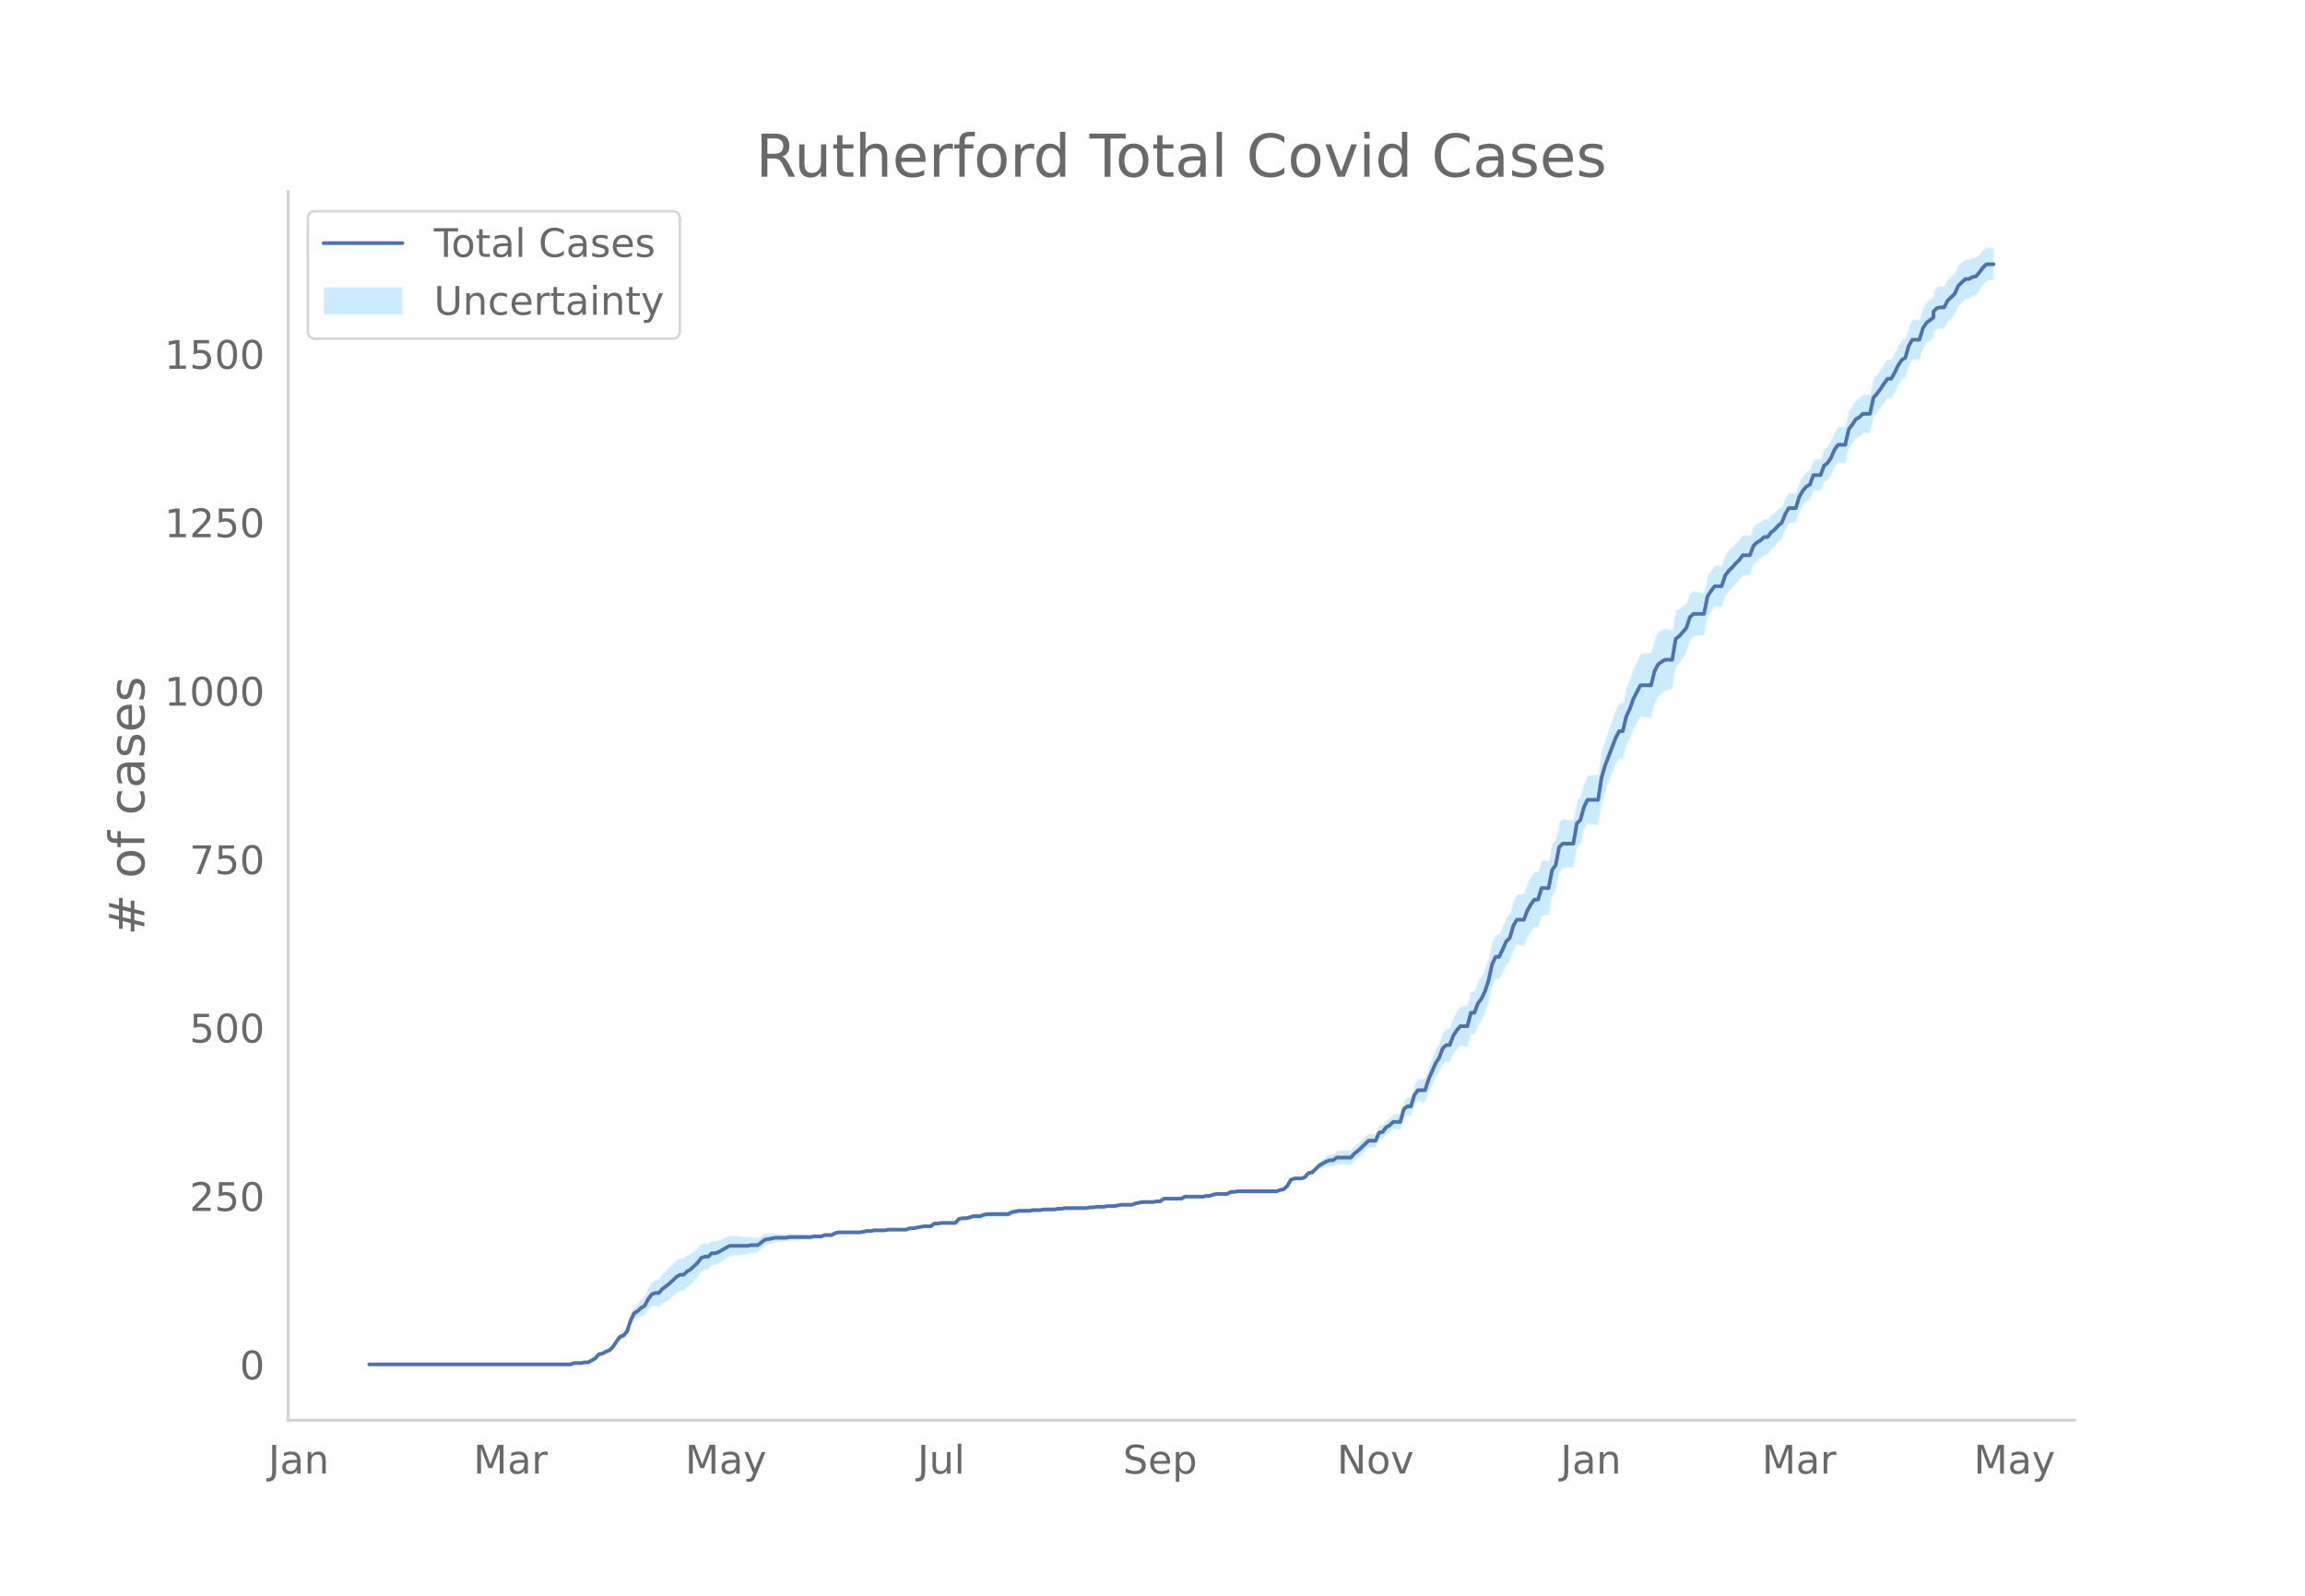 <svg height="864" viewBox="0 0 936 648" width="1248" xmlns="http://www.w3.org/2000/svg" xmlns:xlink="http://www.w3.org/1999/xlink"><defs><style>*{stroke-linecap:butt;stroke-linejoin:round}</style></defs><g id="figure_1"><path d="M0 648h936V0H0z" style="fill:#fff" id="patch_1"/><g id="axes_1"><path d="M117 576.72h725.4V77.76H117z" style="fill:none" id="patch_2"/><g id="PolyCollection_1"><defs><path d="M151.406-93.96H231.688l1.433-.537 1.434.012 1.434.014 1.433-.254 1.434.022 1.433-.787 1.434-.77 1.434-1.557 1.433-.169 1.434-.695 1.433-.404 1.434-1.2 1.434-1.984 1.433-1.669 1.434-.277 1.433-1.347 1.434-4.025 1.433-2.598 1.434-.374 1.434-.903 1.433-.359 1.434-2.275 1.433-1.457 1.434-.114 1.434.39 1.433-1.303 1.434-.815 1.433-.879 1.434-1.22 1.434-1.292 1.433-.816 1.434-.068 1.433-1.489 1.434-.99 1.434-1.574 1.433-1.607 1.434-2.161 1.433-.79 1.434-.235 1.434-1.58 1.433-.198 1.434-.732 1.433-.975 1.434-.937 1.434-.923 1.433-.111 1.434-.12 1.433-.132 1.434-.144 1.434-.169 1.433-.47 1.434-.218 1.433-.227 1.434-1.323 1.434-1.316 1.433-.486 1.434-.476 1.433-.467 1.434-.176 1.434-.146 1.433-.119 1.434-.36 1.433-.061 1.434-.045 1.434-.043 1.433-.044 1.434-.043 1.433-.054 1.434-.328 1.434-.055 1.433-.057 1.434-.607 1.433-.066 1.434-.072 1.434-.891 1.433-.337 1.434-.052 1.433-.036 1.434-.02 1.433-.002 1.434.017 1.434.025 1.433-.249 1.434-.248 1.433.02 1.434-.257 1.434.01 1.433.002 1.434-.005 1.433-.286 1.434-.016 1.434-.021 1.433-.025 1.434-.027 1.433-.029 1.434-.573 1.434-.024 1.433-.291 1.434-.281 1.433-.273 1.434.008 1.434.016 1.433-1.067 1.434.032 1.433-.235 1.434.041 1.434.042 1.433.041 1.434.038 1.433-1.594 1.434-.218 1.434.055 1.433-.22 1.434-.492 1.433.05 1.434.043 1.434-.508 1.433-.24 1.434.025 1.433.018 1.434.01 1.434-.001 1.433-.012 1.434-.027 1.433-.853 1.434-.31 1.434-.312 1.433-.043 1.434-.043 1.433-.04 1.434-.319 1.434-.045 1.433-.046 1.434-.316 1.433-.036 1.434-.027 1.434-.016 1.433-.29 1.434-.02 1.433-.292 1.434-.017 1.433-.02 1.434-.02 1.434-.02 1.433-.023 1.434-.027 1.433-.303 1.434-.03 1.434-.3 1.433-.023 1.434-.016 1.433-.28 1.434-.001 1.434-.001 1.433-.274 1.434-.27 1.433.009 1.434.01 1.434.011 1.433-.532 1.434-.253 1.433-.249 1.434.027 1.434.027 1.433.027 1.434-.248 1.433.023 1.434-1.066 1.434.03 1.433.028 1.434.026 1.433.022 1.434.018 1.434-.802 1.433.016 1.434.014 1.433.009 1.434.003 1.434-.002 1.433-.283 1.434-.015 1.433-.564 1.434-.289 1.434-.016 1.433-.018 1.434-.017 1.433-.83 1.434-.005 1.434-.275h1.433l1.434.003 1.433.004 1.434.006 1.434.005 1.433.005 1.434-.004 1.433-.013 1.434-.02 1.434-.028 1.433-.034 1.434-.58 1.433-.31 1.434-1.394 1.434-2.455 1.433-.497 1.434.084 1.433.107 1.434-.42 1.433-1.487 1.434-.102 1.434-1.175 1.433-1.152 1.434-.587 1.433-.575 1.434-.305 1.434.223 1.433-.896 1.434.16 1.433.121 1.434.081 1.434.038 1.433-1.638 1.434-1.119 1.433-1.414 1.434-1.425 1.434-1.424 1.433-.052 1.434-.046 1.433-3.292 1.434-.246 1.434-1.847 1.433-.73 1.434-1.253 1.433.13 1.434.138 1.434-5.018 1.433-.89 1.434.212 1.433-4.41 1.434-1.653 1.434.261 1.433.24 1.434-4.14 1.433-3.032 1.434-3.014 1.434-1.901 1.433-3.509 1.434-1.02 1.433.35 1.434-3.481 1.434-1.845 1.433-1.315 1.434.276 1.433.206 1.434-5.291 1.434.14 1.433-3.739 1.434-1.868 1.433-3.003 1.434-4.383 1.434-6.542 1.433-2.934 1.434.122 1.433-2.869 1.434-3.11 1.434-1.16 1.433-4.684 1.434-2.203 1.433.257 1.434.246 1.433-3.607 1.434-2.278 1.434-1.792 1.433.036 1.434-4.694 1.433-.125 1.434-.197 1.434-7.62 1.433-2.186 1.434-7.64 1.433-1.583 1.434-.16 1.434-.144 1.433-.12 1.434-8.256 1.433-1.346 1.434-5.083 1.434-2.819 1.433.194 1.434.164 1.433.124 1.434-8.9 1.434-4.782 1.433-3.663 1.434-3.922 1.433-3.088 1.434-2.52 1.434.217 1.433-5.798 1.434-2.79 1.433-3.882 1.434-2.492 1.434-2.494 1.433.225 1.434.195 1.433.09 1.434-5.722 1.434-2.82 1.433-1.287 1.434-1.1 1.433-.35 1.434-.398 1.434-8.914 1.433-1.544 1.434-2.12 1.433-2.14 1.434-4.83 1.434-1.733 1.433-.252 1.434-.209 1.433-.192 1.434-7.244 1.434-2.267 1.433-1.949 1.434-.013 1.433.005 1.434-4.365 1.434-1.9 1.433-1.373 1.434-1.675 1.433-1.441 1.434-2.003 1.433-.097 1.434-.098 1.434-3.95 1.433-1.52 1.434-.995 1.433-1.55 1.434-.175 1.434-2.055 1.433-1.257 1.434-1.812 1.433-1.267 1.434-3.705 1.434-2.6 1.433-.132 1.434-.123 1.433-4.717 1.434-2.442 1.434-1.585 1.433-.744 1.434-3.718 1.433.138 1.434.159 1.434-3.66 1.433-.93 1.434-2.033 1.433-3.13 1.434-1.767 1.434.118 1.433.08 1.434-6.198 1.433-1.832 1.434-2.114 1.434-.76 1.433-1.324 1.434.026 1.433-.01 1.434-6.562 1.434-1.629 1.433-1.887 1.434-2.16 1.433-1.893 1.434.016 1.434-2.433 1.433-2.984 1.434-2.169 1.433-.811 1.434-4.888 1.434-2.415 1.433.052 1.434.05 1.433-4.602 1.434-2.13 2.867-2.12v-2.395l1.434-1.31 1.433-.224 1.434.04 1.434-2.735 1.433-1.41 1.434-1.463 1.433-3.404 1.434-1.509 1.433-1.508 1.434-.132 1.434-.989 1.433-.478 1.434-1.872 1.433-2.16 1.434-1.616 1.434-.24 1.433-.24v-12.744l-1.433-.24-1.434-.239-1.434 1.119-1.433 1.67-1.434 1.412-1.433.069-1.434.652-1.434-.132-1.433 1.228-1.434 1.227-1.433 3.161-1.434 1.273-1.433 1.326-1.434 2.736-1.434.04-1.433.323-1.434 1.426v2.53l-2.867 2.256-1.434 2.248-1.433 4.7-1.434.05-1.433.051-1.434 2.51-1.434 4.961-1.433.83-1.434 2.208-1.433 3.035-1.434 2.491-1.434.016-1.433 1.938-1.434 2.217-1.433 1.942-1.434 1.655-1.434 6.569-1.433-.01-1.434.027-1.433 1.41-1.434.882-1.434 2.264-1.433 1.998-1.434 6.385-1.433.08-1.434.12-1.434 2.062-1.433 3.436-1.434 2.345-1.433 1.258-1.434 4-1.434.159-1.433.138-1.434 3.942-1.433.898-1.434 1.697-1.434 2.482-1.433 4.585-1.434-.122-1.433-.134-1.434 2.325-1.434 3.408-1.433.922-1.434 1.471-1.433.932-1.434 1.775-1.434-.175-1.433 1.186-1.434.646-1.433 1.216-1.434 3.71-1.434-.098-1.433-.097-1.434 1.827-1.433 1.295-1.434 1.607-1.433 1.363-1.434 1.93-1.434 4.39-1.433.005-1.434-.013-1.433 1.88-1.434 2.111-1.434 6.982-1.433-.192-1.434-.21-1.433-.25-1.434 1.002-1.434 3.925-1.433 1.143-1.434 1.162-1.433.644-1.434 8.049-1.434-.399-1.433-.35-1.434.541-1.433.903-1.434 2.65-1.434 5.769-1.433.09-1.434.195-1.433.225-1.434 2.977-1.434 2.98-1.433 4.326-1.434 3.228-1.433 6.24-1.434.217-1.434 2.951-1.433 3.478-1.434 4.285-1.433 3.997-1.434 5.066-1.434 9.157-1.433.123-1.434.164-1.433.195-1.434 3.2-1.434 5.312-1.433 1.39-1.434 8.159-1.433-.12-1.434-.145-1.434-.16-1.433 1.153-1.434 7.133-1.433 1.645-1.434 7.152-1.434-.197-1.433-.125-1.434 4.608-1.433.035-1.434 2.039-1.434 2.646-1.433 4.054-1.434.246-1.433.257-1.434 2.721-1.433 5.165-1.434 1.576-1.434 3.455-1.433 3.15-1.434.122-1.433 3.085-1.434 6.59-1.434 4.37-1.433 3.016-1.434 1.962-1.433 3.921-1.434.14-1.434 5.652-1.433.206-1.434.276-1.433 1.968-1.434 2.532-1.434 4.18-1.433.35-1.434 1.715-1.433 4.152-1.434 2.475-1.434 3.552-1.433 3.535-1.434 4.614-1.433.24-1.434.26-1.434 2.177-1.433 4.892-1.434.212-1.433 1.298-1.434 5.378-1.434.138-1.433.13-1.434 1.483-1.433.912-1.434 1.983-1.434.301-1.433 3.274-1.434-.046-1.433-.052-1.434 1.311-1.434 1.311-1.433 1.322-1.434 1.07-1.433 1.645-1.434.038-1.434.08-1.433.122-1.434.16-1.433 1.293-1.434.223-1.434.788-1.433 1.067-1.434 1.054-1.433 1.584-1.434 1.561-1.434.446-1.433 1.796-1.434.673-1.433.107-1.434.084-1.433.597-1.434 2.47-1.434 1.34-1.433.239-1.434.514-1.433-.033-1.434-.028-1.434-.02-1.433-.014-1.434-.004-1.433.005-1.434.005-1.434.006-1.433.004-1.434.003h-1.433l-1.434.273-1.434-.006-1.433.812-1.434-.017-1.433-.018-1.434-.016-1.434.258-1.433.53-1.434-.015-1.433.265-1.434-.003-1.434.004-1.433.008-1.434.014-1.433.017-1.434.84-1.434.017-1.433.022-1.434.026-1.433.028-1.434.03-1.434 1.122-1.433.023-1.434.3-1.433.026-1.434.028-1.434.026-1.433.299-1.434.294-1.433.562-1.434.01-1.434.012-1.433.007-1.434.278-1.433.274-1.434-.001-1.434-.002-1.433.268-1.434-.016-1.433-.023-1.434.247-1.434-.03-1.433.244-1.434-.027-1.433-.023-1.434-.02-1.434-.02-1.433-.02-1.434-.017-1.433.256-1.434-.02-1.433.256-1.434-.016-1.434-.027-1.433-.036-1.434.232-1.433-.046-1.434-.046-1.434.23-1.433-.042-1.434-.043-1.433-.042-1.434.234-1.434.237-1.433.789-1.434-.027-1.433-.012h-1.434l-1.434.01-1.433.017-1.434.026-1.433.307-1.434.585-1.434.044-1.433.05-1.434.601-1.433.329-1.434.055-1.434.328-1.433 1.69-1.434.037-1.433.041-1.434.042-1.434.042-1.433.311-1.434.032-1.433 1.122-1.434.016-1.434.008-1.433.274-1.434.266-1.433.256-1.434-.024-1.434.522-1.433-.03-1.434-.026-1.433-.025-1.434-.02-1.434-.018-1.433.262-1.434-.005-1.433.002-1.434.01-1.434.29-1.433.02-1.434.3-1.433.298-1.434.025-1.434.017-1.433-.002-1.434-.02-1.433-.037-1.434-.052-1.433.21-1.434.751-1.434-.072-1.433-.066-1.434.488-1.433-.058-1.434-.055-1.434.22-1.433-.054-1.434-.044-1.433-.044-1.434-.043-1.434-.044-1.433-.062-1.434.187-1.433-.118-1.434-.146-1.434-.177-1.433.081-1.434.07-1.433.062-1.434.872-1.434.867-1.433-.227-1.434-.218-1.433.076-1.434-.169-1.434-.143-1.433-.133-1.434-.12-1.433-.11-1.434.718-1.434.704-1.433.667-1.434.362-1.433-.198-1.434 1.155-1.434-.234-1.433.304-1.434 1.67-1.433 1.128-1.434 1.161-1.434.652-1.433 1.247-1.434-.068-1.433.825-1.434 1.445-1.434 1.514-1.433 1.31-1.434 1.374-1.433 1.98-1.434.39-1.434.98-1.433 2.373-1.434 3.197-1.433 1.283-1.434 1.832-1.434 1.268-1.433 3.42-1.434 4.73-1.433 1.936-1.434.817-1.433 2.161-1.434 2.393-1.434 1.536-1.433.69-1.434.947-1.433.378-1.434 1.725-1.434.873-1.433.854-1.434.022-1.433.292-1.434.014-1.434.012-1.433.558H151.406z" id="m6272821900" style="stroke:#fff;stroke-opacity:.2"/></defs><g clip-path="url(#p1f7c75c588)"><use style="fill:#089fff;fill-opacity:.2;stroke:#fff;stroke-opacity:.2" xlink:href="#m6272821900" y="648"/></g></g><path clip-path="url(#p1f7c75c588)" d="M149.973 554.04h81.715l1.433-.547h2.868l1.433-.274h1.434l2.867-1.641 1.434-1.642 1.433-.273 1.434-.82 1.433-.548 1.434-1.368 1.434-2.189 1.433-1.915 1.434-.547 1.433-1.641 1.434-4.377 1.433-3.01 1.434-.82 1.434-1.368 1.433-.821 1.434-2.736 1.433-1.915 1.434-.547h1.434l1.433-1.641 2.867-2.189 2.868-2.736 1.433-.82h1.434l1.433-1.368 1.434-.821 2.867-2.736 1.434-1.915 1.433-.547h1.434l1.434-1.368h1.433l1.434-.547 4.3-2.462h7.169l1.433-.274h2.867l2.868-2.188 4.3-.821h4.301l1.434-.274h8.601l1.434-.273h2.867l1.434-.547h2.867l1.434-.821 1.433-.274h8.602l2.867-.547h1.433l1.434-.274h4.3l1.434-.273h7.168l1.434-.547h1.434l4.3-.821h2.868l1.433-1.094h1.434l1.433-.274h5.735l1.433-1.641 1.434-.274h1.434l1.433-.273 1.434-.548h2.867l1.434-.547 1.433-.273h8.602l1.433-.821 2.868-.547h4.3l1.434-.274h2.867l1.434-.273h4.3l1.434-.274h1.434l1.433-.273h8.602l1.433-.274h1.434l1.434-.274h2.867l1.433-.273h2.868l2.867-.547h4.3l1.434-.548 2.867-.547h4.301l1.434-.273h1.433l1.434-1.095h7.168l1.434-.82h7.168l1.433-.274h1.434l1.433-.547 1.434-.274h4.3l1.434-.82h1.434l1.434-.274h15.77l1.433-.547 1.433-.274 1.434-1.367 1.434-2.463 1.433-.547h2.867l1.434-.547 1.433-1.641 1.434-.274 2.867-2.736 2.867-1.641 1.434-.547h1.434l1.433-1.095h5.735l1.433-1.641 1.434-1.094 4.3-4.104h2.868l1.433-3.283 1.434-.274 1.434-1.915 1.433-.82 1.434-1.368h2.867l1.434-5.198 1.433-1.094h1.434l1.433-4.651 1.434-1.915h2.867l1.434-4.377 2.867-6.566 1.434-2.189 1.433-3.83 1.434-1.368h1.433l1.434-3.83 1.434-2.188 1.433-1.642h2.867l1.434-5.471h1.434l1.433-3.83 1.434-1.915 1.433-3.01 1.434-4.377 1.434-6.566 1.433-3.01h1.434l1.433-3.008 1.434-3.283 1.434-1.368 1.433-4.925 1.434-2.462h2.867l1.433-3.83 1.434-2.462 1.434-1.915h1.433l1.434-4.65h2.867l1.434-7.387 1.433-1.915 1.434-7.387 1.433-1.368h4.301l1.434-8.207 1.433-1.368 1.434-5.198 1.434-3.01h4.3l1.434-9.027 1.434-4.925 4.3-11.216 1.434-2.736h1.434l1.433-6.019 1.434-3.009 1.433-4.103 2.868-5.472h4.3l1.434-5.745 1.434-2.736 1.433-1.094 1.434-.82h2.867l1.434-8.482 1.433-1.094 2.867-3.283 1.434-4.377 1.434-1.368h4.3l1.434-7.113 1.434-2.189 1.433-1.915h2.867l1.434-4.377 1.434-1.915 1.433-1.368 1.434-1.641 1.433-1.368 1.434-1.915h2.867l1.434-3.83 1.433-1.368 1.434-.82 1.433-1.369h1.434l1.434-1.915 1.433-1.094 1.434-1.641 1.433-1.095 1.434-3.556 1.434-2.462h2.867l1.433-4.651 1.434-2.462 1.434-1.642 1.433-.82 1.434-3.83h2.867l1.434-3.83 1.433-1.095 1.434-2.188 1.433-3.283 1.434-1.915h2.867l1.434-6.293 1.433-1.915 1.434-2.188 1.434-.821 1.433-1.368h2.867l1.434-6.566 1.434-1.641 1.433-1.915 1.434-2.189 1.433-1.915h1.434l1.434-2.462 1.433-3.01 1.434-2.188 1.433-.82 1.434-4.925 1.434-2.462h2.867l1.433-4.651 1.434-2.189 2.867-2.188v-2.462l1.434-1.368 1.433-.274h1.434l1.434-2.736 2.867-2.735 1.433-3.283 2.867-2.736h1.434l1.434-.82 1.433-.274 1.434-1.642 1.433-1.915 1.434-1.368h2.867" style="fill:none;stroke:#4c72b0;stroke-linecap:round;stroke-width:1.5" id="line2d_1"/><path d="M117 576.72V77.76" style="fill:none;stroke:#d3d3d3;stroke-linecap:square;stroke-linejoin:miter;stroke-width:1.25" id="patch_3"/><path d="M117 576.72h725.4" style="fill:none;stroke:#d3d3d3;stroke-linecap:square;stroke-linejoin:miter;stroke-width:1.25" id="patch_4"/><g id="matplotlib.axis_1"><g id="xtick_1"><g style="fill:#696969" transform="matrix(.16 0 0 -.16 108.968 598.378)" id="text_1"><defs><path d="M9.813 72.906h9.859V5.078q0-13.187-5-19.14-5-5.954-16.094-5.954h-3.75v8.297h3.078q6.531 0 9.219 3.672Q9.813-4.39 9.813 5.078z" id="DejaVuSans-74"/><path d="M34.281 27.484q-10.89 0-15.093-2.484-4.204-2.484-4.204-8.5 0-4.781 3.157-7.594 3.156-2.797 8.562-2.797 7.485 0 12 5.297 4.516 5.297 4.516 14.078v2zm17.922 3.72V0H43.22v8.297Q40.14 3.328 35.547.953q-4.594-2.375-11.234-2.375-8.391 0-13.36 4.719Q6 8.016 6 15.922q0 9.219 6.172 13.906 6.187 4.688 18.437 4.688h12.61v.89q0 6.203-4.078 9.594-4.078 3.39-11.453 3.39-4.688 0-9.141-1.124-4.438-1.125-8.531-3.375v8.312q4.921 1.906 9.562 2.844 4.64.953 9.031.953 11.875 0 17.735-6.156 5.86-6.14 5.86-18.64z" id="DejaVuSans-97"/><path d="M54.89 33.016V0h-8.984v32.719q0 7.765-3.031 11.61-3.031 3.858-9.078 3.858-7.281 0-11.484-4.64-4.204-4.625-4.204-12.64V0H9.08v54.688h9.03v-8.5q3.235 4.937 7.594 7.374Q30.078 56 35.797 56q9.422 0 14.25-5.828 4.844-5.828 4.844-17.156z" id="DejaVuSans-110"/></defs><use xlink:href="#DejaVuSans-74"/><use x="29.492" xlink:href="#DejaVuSans-97"/><use x="90.771" xlink:href="#DejaVuSans-110"/></g></g><g id="xtick_2"><g style="fill:#696969" transform="matrix(.16 0 0 -.16 192.223 598.378)" id="text_2"><defs><path d="M9.813 72.906h14.703l18.593-49.61 18.703 49.61h14.704V0H66.89v64.016l-18.797-50h-9.907l-18.796 50V0H9.813z" id="DejaVuSans-77"/><path d="M41.11 46.297q-1.516.875-3.297 1.281Q36.03 48 33.89 48q-7.625 0-11.703-4.953-4.079-4.953-4.079-14.234V0H9.08v54.688h9.03v-8.5q2.844 4.984 7.375 7.39Q30.031 56 36.531 56q.922 0 2.047-.125 1.125-.11 2.484-.36z" id="DejaVuSans-114"/></defs><use xlink:href="#DejaVuSans-77"/><use x="86.279" xlink:href="#DejaVuSans-97"/><use x="147.559" xlink:href="#DejaVuSans-114"/></g></g><g id="xtick_3"><g style="fill:#696969" transform="matrix(.16 0 0 -.16 278.226 598.378)" id="text_3"><defs><path d="M32.172-5.078q-3.797-9.766-7.422-12.735-3.61-2.984-9.656-2.984H7.906v7.516h5.282q3.703 0 5.75 1.765Q21-9.766 23.483-3.219l1.61 4.094-22.11 53.813H12.5l17.094-42.766 17.093 42.766h9.516z" id="DejaVuSans-121"/></defs><use xlink:href="#DejaVuSans-77"/><use x="86.279" xlink:href="#DejaVuSans-97"/><use x="147.559" xlink:href="#DejaVuSans-121"/></g></g><g id="xtick_4"><g style="fill:#696969" transform="matrix(.16 0 0 -.16 372.563 598.378)" id="text_4"><defs><path d="M8.5 21.578v33.11h8.984V21.922q0-7.766 3.016-11.656 3.031-3.875 9.094-3.875 7.265 0 11.484 4.64 4.234 4.64 4.234 12.656v31h8.985V0h-8.984v8.406Q42.047 3.422 37.718 1q-4.313-2.422-10.032-2.422-9.421 0-14.312 5.86Q8.5 10.296 8.5 21.578zM31.11 56z" id="DejaVuSans-117"/><path d="M9.422 75.984h8.984V0H9.422z" id="DejaVuSans-108"/></defs><use xlink:href="#DejaVuSans-74"/><use x="29.492" xlink:href="#DejaVuSans-117"/><use x="92.871" xlink:href="#DejaVuSans-108"/></g></g><g id="xtick_5"><g style="fill:#696969" transform="matrix(.16 0 0 -.16 456.018 598.378)" id="text_5"><defs><path d="M53.516 70.516V60.89q-5.61 2.687-10.594 4-4.984 1.328-9.625 1.328-8.047 0-12.422-3.125t-4.375-8.89q0-4.845 2.906-7.313 2.907-2.453 11.016-3.97l5.953-1.218q11.031-2.11 16.281-7.406 5.25-5.297 5.25-14.172 0-10.61-7.11-16.078-7.093-5.469-20.812-5.469-5.172 0-11.015 1.172Q13.14.922 6.89 3.219v10.156q6-3.36 11.765-5.078 5.766-1.703 11.328-1.703 8.438 0 13.032 3.312 4.593 3.328 4.593 9.485 0 5.359-3.297 8.39-3.296 3.032-10.812 4.547L27.484 33.5q-11.03 2.188-15.968 6.875-4.922 4.688-4.922 13.047 0 9.672 6.812 15.234 6.813 5.563 18.766 5.563 5.14 0 10.453-.938 5.328-.922 10.89-2.765z" id="DejaVuSans-83"/><path d="M56.203 29.594v-4.39H14.891q.593-9.282 5.593-14.142 5-4.859 13.938-4.859 5.172 0 10.031 1.266 4.86 1.265 9.656 3.812v-8.5Q49.266.734 44.187-.344 39.11-1.422 33.892-1.422q-13.094 0-20.735 7.61-7.64 7.625-7.64 20.625 0 13.421 7.25 21.296Q20.016 56 32.328 56q11.031 0 17.453-7.11 6.422-7.093 6.422-19.296zm-8.984 2.64q-.094 7.36-4.125 11.75-4.032 4.407-10.672 4.407-7.516 0-12.031-4.25-4.516-4.25-5.203-11.97z" id="DejaVuSans-101"/><path d="M18.11 8.203v-29H9.077v75.484h9.031v-8.296q2.844 4.875 7.157 7.234Q29.594 56 35.594 56q9.968 0 16.187-7.906 6.235-7.907 6.235-20.797T51.78 6.484q-6.218-7.906-16.187-7.906-6 0-10.328 2.375-4.313 2.375-7.157 7.25zm30.578 19.094q0 9.906-4.079 15.547-4.078 5.64-11.203 5.64-7.14 0-11.218-5.64-4.079-5.64-4.079-15.547 0-9.906 4.078-15.547 4.079-5.64 11.22-5.64 7.124 0 11.202 5.64t4.078 15.547z" id="DejaVuSans-112"/></defs><use xlink:href="#DejaVuSans-83"/><use x="63.477" xlink:href="#DejaVuSans-101"/><use x="125" xlink:href="#DejaVuSans-112"/></g></g><g id="xtick_6"><g style="fill:#696969" transform="matrix(.16 0 0 -.16 542.933 598.378)" id="text_6"><defs><path d="M9.813 72.906h13.28l32.329-60.984v60.984h9.562V0h-13.28L19.39 60.984V0H9.813z" id="DejaVuSans-78"/><path d="M30.61 48.39q-7.22 0-11.422-5.64-4.204-5.64-4.204-15.453 0-9.813 4.172-15.453 4.188-5.64 11.453-5.64 7.188 0 11.375 5.655 4.203 5.672 4.203 15.438 0 9.719-4.203 15.406-4.187 5.688-11.375 5.688zm0 7.61q11.718 0 18.406-7.625 6.703-7.61 6.703-21.078 0-13.422-6.703-21.078-6.688-7.64-18.407-7.64-11.765 0-18.437 7.64-6.656 7.656-6.656 21.078 0 13.469 6.656 21.078Q18.844 56 30.609 56z" id="DejaVuSans-111"/><path d="M2.984 54.688H12.5L29.594 8.797l17.093 45.89h9.516L35.687 0H23.485z" id="DejaVuSans-118"/></defs><use xlink:href="#DejaVuSans-78"/><use x="74.805" xlink:href="#DejaVuSans-111"/><use x="135.986" xlink:href="#DejaVuSans-118"/></g></g><g id="xtick_7"><g style="fill:#696969" transform="matrix(.16 0 0 -.16 633.665 598.378)" id="text_7"><use xlink:href="#DejaVuSans-74"/><use x="29.492" xlink:href="#DejaVuSans-97"/><use x="90.771" xlink:href="#DejaVuSans-110"/></g></g><g id="xtick_8"><g style="fill:#696969" transform="matrix(.16 0 0 -.16 715.486 598.378)" id="text_8"><use xlink:href="#DejaVuSans-77"/><use x="86.279" xlink:href="#DejaVuSans-97"/><use x="147.559" xlink:href="#DejaVuSans-114"/></g></g><g id="xtick_9"><g style="fill:#696969" transform="matrix(.16 0 0 -.16 801.489 598.378)" id="text_9"><use xlink:href="#DejaVuSans-77"/><use x="86.279" xlink:href="#DejaVuSans-97"/><use x="147.559" xlink:href="#DejaVuSans-121"/></g></g></g><g id="matplotlib.axis_2"><g id="ytick_1"><g style="fill:#696969" transform="matrix(.16 0 0 -.16 97.32 560.119)" id="text_10"><defs><path d="M31.781 66.406q-7.61 0-11.453-7.5Q16.5 51.422 16.5 36.375q0-14.984 3.828-22.484 3.844-7.5 11.453-7.5 7.672 0 11.5 7.5 3.844 7.5 3.844 22.484 0 15.047-3.844 22.531-3.828 7.5-11.5 7.5zm0 7.813q12.266 0 18.735-9.703 6.468-9.688 6.468-28.141 0-18.406-6.468-28.11-6.47-9.687-18.735-9.687-12.25 0-18.718 9.688-6.47 9.703-6.47 28.109 0 18.453 6.47 28.14Q19.53 74.22 31.78 74.22z" id="DejaVuSans-48"/></defs><use xlink:href="#DejaVuSans-48"/></g></g><g id="ytick_2"><g style="fill:#696969" transform="matrix(.16 0 0 -.16 76.96 491.725)" id="text_11"><defs><path d="M19.188 8.297h34.421V0H7.33v8.297q5.609 5.812 15.296 15.594 9.703 9.797 12.188 12.64 4.734 5.313 6.609 9 1.89 3.688 1.89 7.25 0 5.813-4.078 9.469-4.078 3.672-10.625 3.672-4.64 0-9.797-1.61-5.14-1.609-11-4.89v9.969Q13.767 71.78 18.938 73q5.188 1.219 9.485 1.219 11.328 0 18.062-5.672 6.735-5.656 6.735-15.125 0-4.5-1.688-8.531-1.672-4.016-6.125-9.485-1.218-1.422-7.765-8.187-6.532-6.766-18.453-18.922z" id="DejaVuSans-50"/><path d="M10.797 72.906h38.719v-8.312H19.828v-17.86q2.14.735 4.281 1.094 2.157.36 4.313.36 12.203 0 19.328-6.688 7.14-6.688 7.14-18.11 0-11.765-7.328-18.296-7.328-6.516-20.656-6.516-4.593 0-9.36.781-4.75.782-9.827 2.344v9.922q4.39-2.39 9.078-3.563 4.687-1.171 9.906-1.171 8.453 0 13.375 4.437 4.938 4.438 4.938 12.063 0 7.609-4.938 12.047-4.922 4.453-13.375 4.453-3.953 0-7.89-.875-3.922-.875-8.016-2.735z" id="DejaVuSans-53"/></defs><use xlink:href="#DejaVuSans-50"/><use x="63.623" xlink:href="#DejaVuSans-53"/><use x="127.246" xlink:href="#DejaVuSans-48"/></g></g><g id="ytick_3"><g style="fill:#696969" transform="matrix(.16 0 0 -.16 76.96 423.331)" id="text_12"><use xlink:href="#DejaVuSans-53"/><use x="63.623" xlink:href="#DejaVuSans-48"/><use x="127.246" xlink:href="#DejaVuSans-48"/></g></g><g id="ytick_4"><g style="fill:#696969" transform="matrix(.16 0 0 -.16 76.96 354.937)" id="text_13"><defs><path d="M8.203 72.906h46.875v-4.203L28.61 0H18.312L43.22 64.594H8.203z" id="DejaVuSans-55"/></defs><use xlink:href="#DejaVuSans-55"/><use x="63.623" xlink:href="#DejaVuSans-53"/><use x="127.246" xlink:href="#DejaVuSans-48"/></g></g><g id="ytick_5"><g style="fill:#696969" transform="matrix(.16 0 0 -.16 66.78 286.543)" id="text_14"><defs><path d="M12.406 8.297h16.11v55.625l-17.532-3.516v8.985l17.438 3.515h9.86V8.296H54.39V0H12.406z" id="DejaVuSans-49"/></defs><use xlink:href="#DejaVuSans-49"/><use x="63.623" xlink:href="#DejaVuSans-48"/><use x="127.246" xlink:href="#DejaVuSans-48"/><use x="190.869" xlink:href="#DejaVuSans-48"/></g></g><g id="ytick_6"><g style="fill:#696969" transform="matrix(.16 0 0 -.16 66.78 218.15)" id="text_15"><use xlink:href="#DejaVuSans-49"/><use x="63.623" xlink:href="#DejaVuSans-50"/><use x="127.246" xlink:href="#DejaVuSans-53"/><use x="190.869" xlink:href="#DejaVuSans-48"/></g></g><g id="ytick_7"><g style="fill:#696969" transform="matrix(.16 0 0 -.16 66.78 149.756)" id="text_16"><use xlink:href="#DejaVuSans-49"/><use x="63.623" xlink:href="#DejaVuSans-53"/><use x="127.246" xlink:href="#DejaVuSans-48"/><use x="190.869" xlink:href="#DejaVuSans-48"/></g></g><g style="fill:#696969" transform="matrix(0 -.2 -.2 0 58.62 379.813)" id="text_17"><defs><path d="M51.125 44H36.922l-4.11-16.313h14.313zm-7.328 27.781-5.078-20.265h14.265L58.11 71.78h7.813L60.89 51.516h15.234V44h-17.14l-4-16.313h15.53V20.22H53.079L48 0h-7.813l5.032 20.219H30.906L25.875 0h-7.86l5.079 20.219H7.719v7.468h17.187L29 44H13.281v7.516h17.625l4.985 20.265z" id="DejaVuSans-35"/><path d="M37.11 75.984V68.5h-8.594q-4.828 0-6.72-1.953-1.874-1.953-1.874-7.031v-4.828h14.797v-6.985H19.922V0H10.89v47.703H2.297v6.984h8.594V58.5q0 9.125 4.25 13.297 4.25 4.187 13.468 4.187z" id="DejaVuSans-102"/><path d="M48.781 52.594v-8.407q-3.812 2.11-7.64 3.157-3.828 1.047-7.735 1.047-8.75 0-13.593-5.547-4.829-5.532-4.829-15.547 0-10.016 4.829-15.563 4.843-5.53 13.593-5.53 3.907 0 7.735 1.046 3.828 1.047 7.64 3.156V2.094Q45.016.344 40.984-.531q-4.015-.89-8.562-.89-12.36 0-19.64 7.765-7.266 7.765-7.266 20.953 0 13.375 7.343 21.031Q20.22 56 33.016 56q4.14 0 8.093-.86 3.953-.843 7.672-2.546z" id="DejaVuSans-99"/><path d="M44.281 53.078v-8.5q-3.797 1.953-7.906 2.922-4.094.984-8.5.984-6.688 0-10.031-2.047-3.344-2.046-3.344-6.156 0-3.125 2.39-4.906 2.391-1.781 9.626-3.39l3.078-.688q9.562-2.047 13.593-5.781 4.032-3.735 4.032-10.422 0-7.625-6.032-12.078-6.03-4.438-16.578-4.438-4.39 0-9.156.86Q10.688.296 5.422 2v9.281q4.984-2.594 9.812-3.89 4.829-1.282 9.579-1.282 6.343 0 9.75 2.172 3.421 2.172 3.421 6.125 0 3.656-2.468 5.61-2.453 1.953-10.813 3.765l-3.125.735q-8.344 1.75-12.062 5.39-3.704 3.64-3.704 9.985 0 7.718 5.47 11.906Q16.75 56 26.811 56q4.97 0 9.36-.734 4.406-.72 8.11-2.188z" id="DejaVuSans-115"/></defs><use xlink:href="#DejaVuSans-35"/><use x="83.789" xlink:href="#DejaVuSans-32"/><use x="115.576" xlink:href="#DejaVuSans-111"/><use x="176.758" xlink:href="#DejaVuSans-102"/><use x="211.963" xlink:href="#DejaVuSans-32"/><use x="243.75" xlink:href="#DejaVuSans-99"/><use x="298.73" xlink:href="#DejaVuSans-97"/><use x="360.01" xlink:href="#DejaVuSans-115"/><use x="412.109" xlink:href="#DejaVuSans-101"/><use x="473.633" xlink:href="#DejaVuSans-115"/></g></g><g style="fill:#696969" transform="matrix(.24 0 0 -.24 306.902 71.76)" id="text_18"><defs><path d="M44.39 34.188q3.172-1.079 6.172-4.594 3-3.516 6.032-9.672L66.609 0H56l-9.313 18.703q-3.624 7.328-7.015 9.719-3.39 2.39-9.25 2.39h-10.75V0h-9.86v72.906h22.266q12.5 0 18.656-5.234 6.157-5.219 6.157-15.766 0-6.89-3.203-11.437-3.204-4.532-9.297-6.282zM19.673 64.797V38.922h12.406q7.125 0 10.766 3.297 3.64 3.297 3.64 9.687 0 6.39-3.64 9.64-3.64 3.25-10.766 3.25z" id="DejaVuSans-82"/><path d="M18.313 70.219V54.688h18.5v-6.985h-18.5V18.016q0-6.688 1.828-8.594 1.828-1.906 7.453-1.906h9.218V0h-9.218q-10.407 0-14.36 3.875-3.953 3.89-3.953 14.14v29.688H2.687v6.984h6.594V70.22z" id="DejaVuSans-116"/><path d="M54.89 33.016V0h-8.984v32.719q0 7.765-3.031 11.61-3.031 3.858-9.078 3.858-7.281 0-11.484-4.64-4.204-4.625-4.204-12.64V0H9.08v75.984h9.03V46.188q3.235 4.937 7.594 7.374Q30.078 56 35.797 56q9.422 0 14.25-5.828 4.844-5.828 4.844-17.156z" id="DejaVuSans-104"/><path d="M45.406 46.39v29.594h8.985V0h-8.985v8.203Q42.578 3.328 38.25.953q-4.313-2.375-10.375-2.375-9.906 0-16.14 7.906-6.22 7.922-6.22 20.813 0 12.89 6.22 20.797Q17.968 56 27.874 56q6.063 0 10.375-2.375 4.328-2.36 7.156-7.234zm-30.61-19.093q0-9.906 4.079-15.547 4.078-5.64 11.203-5.64 7.125 0 11.219 5.64 4.11 5.64 4.11 15.547 0 9.906-4.11 15.547-4.094 5.64-11.219 5.64-7.125 0-11.203-5.64-4.078-5.64-4.078-15.547z" id="DejaVuSans-100"/><path d="M-.297 72.906h61.672v-8.312H35.5V0h-9.906v64.594H-.296z" id="DejaVuSans-84"/><path d="M64.406 67.281v-10.39q-4.984 4.64-10.625 6.922-5.64 2.296-11.984 2.296-12.5 0-19.14-7.64-6.641-7.64-6.641-22.094 0-14.406 6.64-22.047 6.64-7.64 19.14-7.64 6.345 0 11.985 2.296 5.64 2.297 10.625 6.938V5.609Q59.234 2.094 53.437.33q-5.78-1.75-12.218-1.75-16.563 0-26.094 10.124-9.516 10.14-9.516 27.672 0 17.578 9.516 27.703 9.531 10.14 26.094 10.14 6.531 0 12.312-1.734 5.797-1.734 10.875-5.203z" id="DejaVuSans-67"/><path d="M9.422 54.688h8.984V0H9.422zm0 21.296h8.984v-11.39H9.422z" id="DejaVuSans-105"/></defs><use xlink:href="#DejaVuSans-82"/><use x="64.982" xlink:href="#DejaVuSans-117"/><use x="128.361" xlink:href="#DejaVuSans-116"/><use x="167.57" xlink:href="#DejaVuSans-104"/><use x="230.949" xlink:href="#DejaVuSans-101"/><use x="292.473" xlink:href="#DejaVuSans-114"/><use x="333.586" xlink:href="#DejaVuSans-102"/><use x="368.791" xlink:href="#DejaVuSans-111"/><use x="429.973" xlink:href="#DejaVuSans-114"/><use x="469.336" xlink:href="#DejaVuSans-100"/><use x="532.813" xlink:href="#DejaVuSans-32"/><use x="564.6" xlink:href="#DejaVuSans-84"/><use x="608.684" xlink:href="#DejaVuSans-111"/><use x="669.865" xlink:href="#DejaVuSans-116"/><use x="709.074" xlink:href="#DejaVuSans-97"/><use x="770.354" xlink:href="#DejaVuSans-108"/><use x="798.137" xlink:href="#DejaVuSans-32"/><use x="829.924" xlink:href="#DejaVuSans-67"/><use x="899.748" xlink:href="#DejaVuSans-111"/><use x="960.93" xlink:href="#DejaVuSans-118"/><use x="1020.109" xlink:href="#DejaVuSans-105"/><use x="1047.893" xlink:href="#DejaVuSans-100"/><use x="1111.369" xlink:href="#DejaVuSans-32"/><use x="1143.156" xlink:href="#DejaVuSans-67"/><use x="1212.98" xlink:href="#DejaVuSans-97"/><use x="1274.26" xlink:href="#DejaVuSans-115"/><use x="1326.359" xlink:href="#DejaVuSans-101"/><use x="1387.883" xlink:href="#DejaVuSans-115"/></g><g id="legend_1"><path d="M128.2 137.53h144.675q3.2 0 3.2-3.2V88.96q0-3.2-3.2-3.2H128.2q-3.2 0-3.2 3.2v45.37q0 3.2 3.2 3.2z" style="fill:none;opacity:.8;stroke:#ccc;stroke-linejoin:miter" id="patch_5"/><path d="M131.4 98.718h32" style="fill:none;stroke:#4c72b0;stroke-linecap:round;stroke-width:1.5" id="line2d_2"/><g style="fill:#696969" transform="matrix(.16 0 0 -.16 176.2 104.317)" id="text_19"><use xlink:href="#DejaVuSans-84"/><use x="44.084" xlink:href="#DejaVuSans-111"/><use x="105.266" xlink:href="#DejaVuSans-116"/><use x="144.475" xlink:href="#DejaVuSans-97"/><use x="205.754" xlink:href="#DejaVuSans-108"/><use x="233.537" xlink:href="#DejaVuSans-32"/><use x="265.324" xlink:href="#DejaVuSans-67"/><use x="335.148" xlink:href="#DejaVuSans-97"/><use x="396.428" xlink:href="#DejaVuSans-115"/><use x="448.527" xlink:href="#DejaVuSans-101"/><use x="510.051" xlink:href="#DejaVuSans-115"/></g><path d="M131.4 127.802h32v-11.2h-32z" style="fill:#089fff;opacity:.2;stroke:#fff;stroke-linejoin:miter" id="patch_6"/><g style="fill:#696969" transform="matrix(.16 0 0 -.16 176.2 127.802)" id="text_20"><defs><path d="M8.688 72.906h9.921V28.61q0-11.718 4.235-16.875 4.25-5.14 13.781-5.14 9.469 0 13.719 5.14 4.25 5.157 4.25 16.875v44.297H64.5V27.391q0-14.25-7.063-21.532-7.046-7.28-20.812-7.28-13.828 0-20.89 7.28-7.047 7.282-7.047 21.532z" id="DejaVuSans-85"/></defs><use xlink:href="#DejaVuSans-85"/><use x="73.193" xlink:href="#DejaVuSans-110"/><use x="136.572" xlink:href="#DejaVuSans-99"/><use x="191.553" xlink:href="#DejaVuSans-101"/><use x="253.076" xlink:href="#DejaVuSans-114"/><use x="294.189" xlink:href="#DejaVuSans-116"/><use x="333.398" xlink:href="#DejaVuSans-97"/><use x="394.678" xlink:href="#DejaVuSans-105"/><use x="422.461" xlink:href="#DejaVuSans-110"/><use x="485.84" xlink:href="#DejaVuSans-116"/><use x="525.049" xlink:href="#DejaVuSans-121"/></g></g></g></g><defs><clipPath id="p1f7c75c588"><path d="M117 77.76h725.4v498.96H117z"/></clipPath></defs></svg>